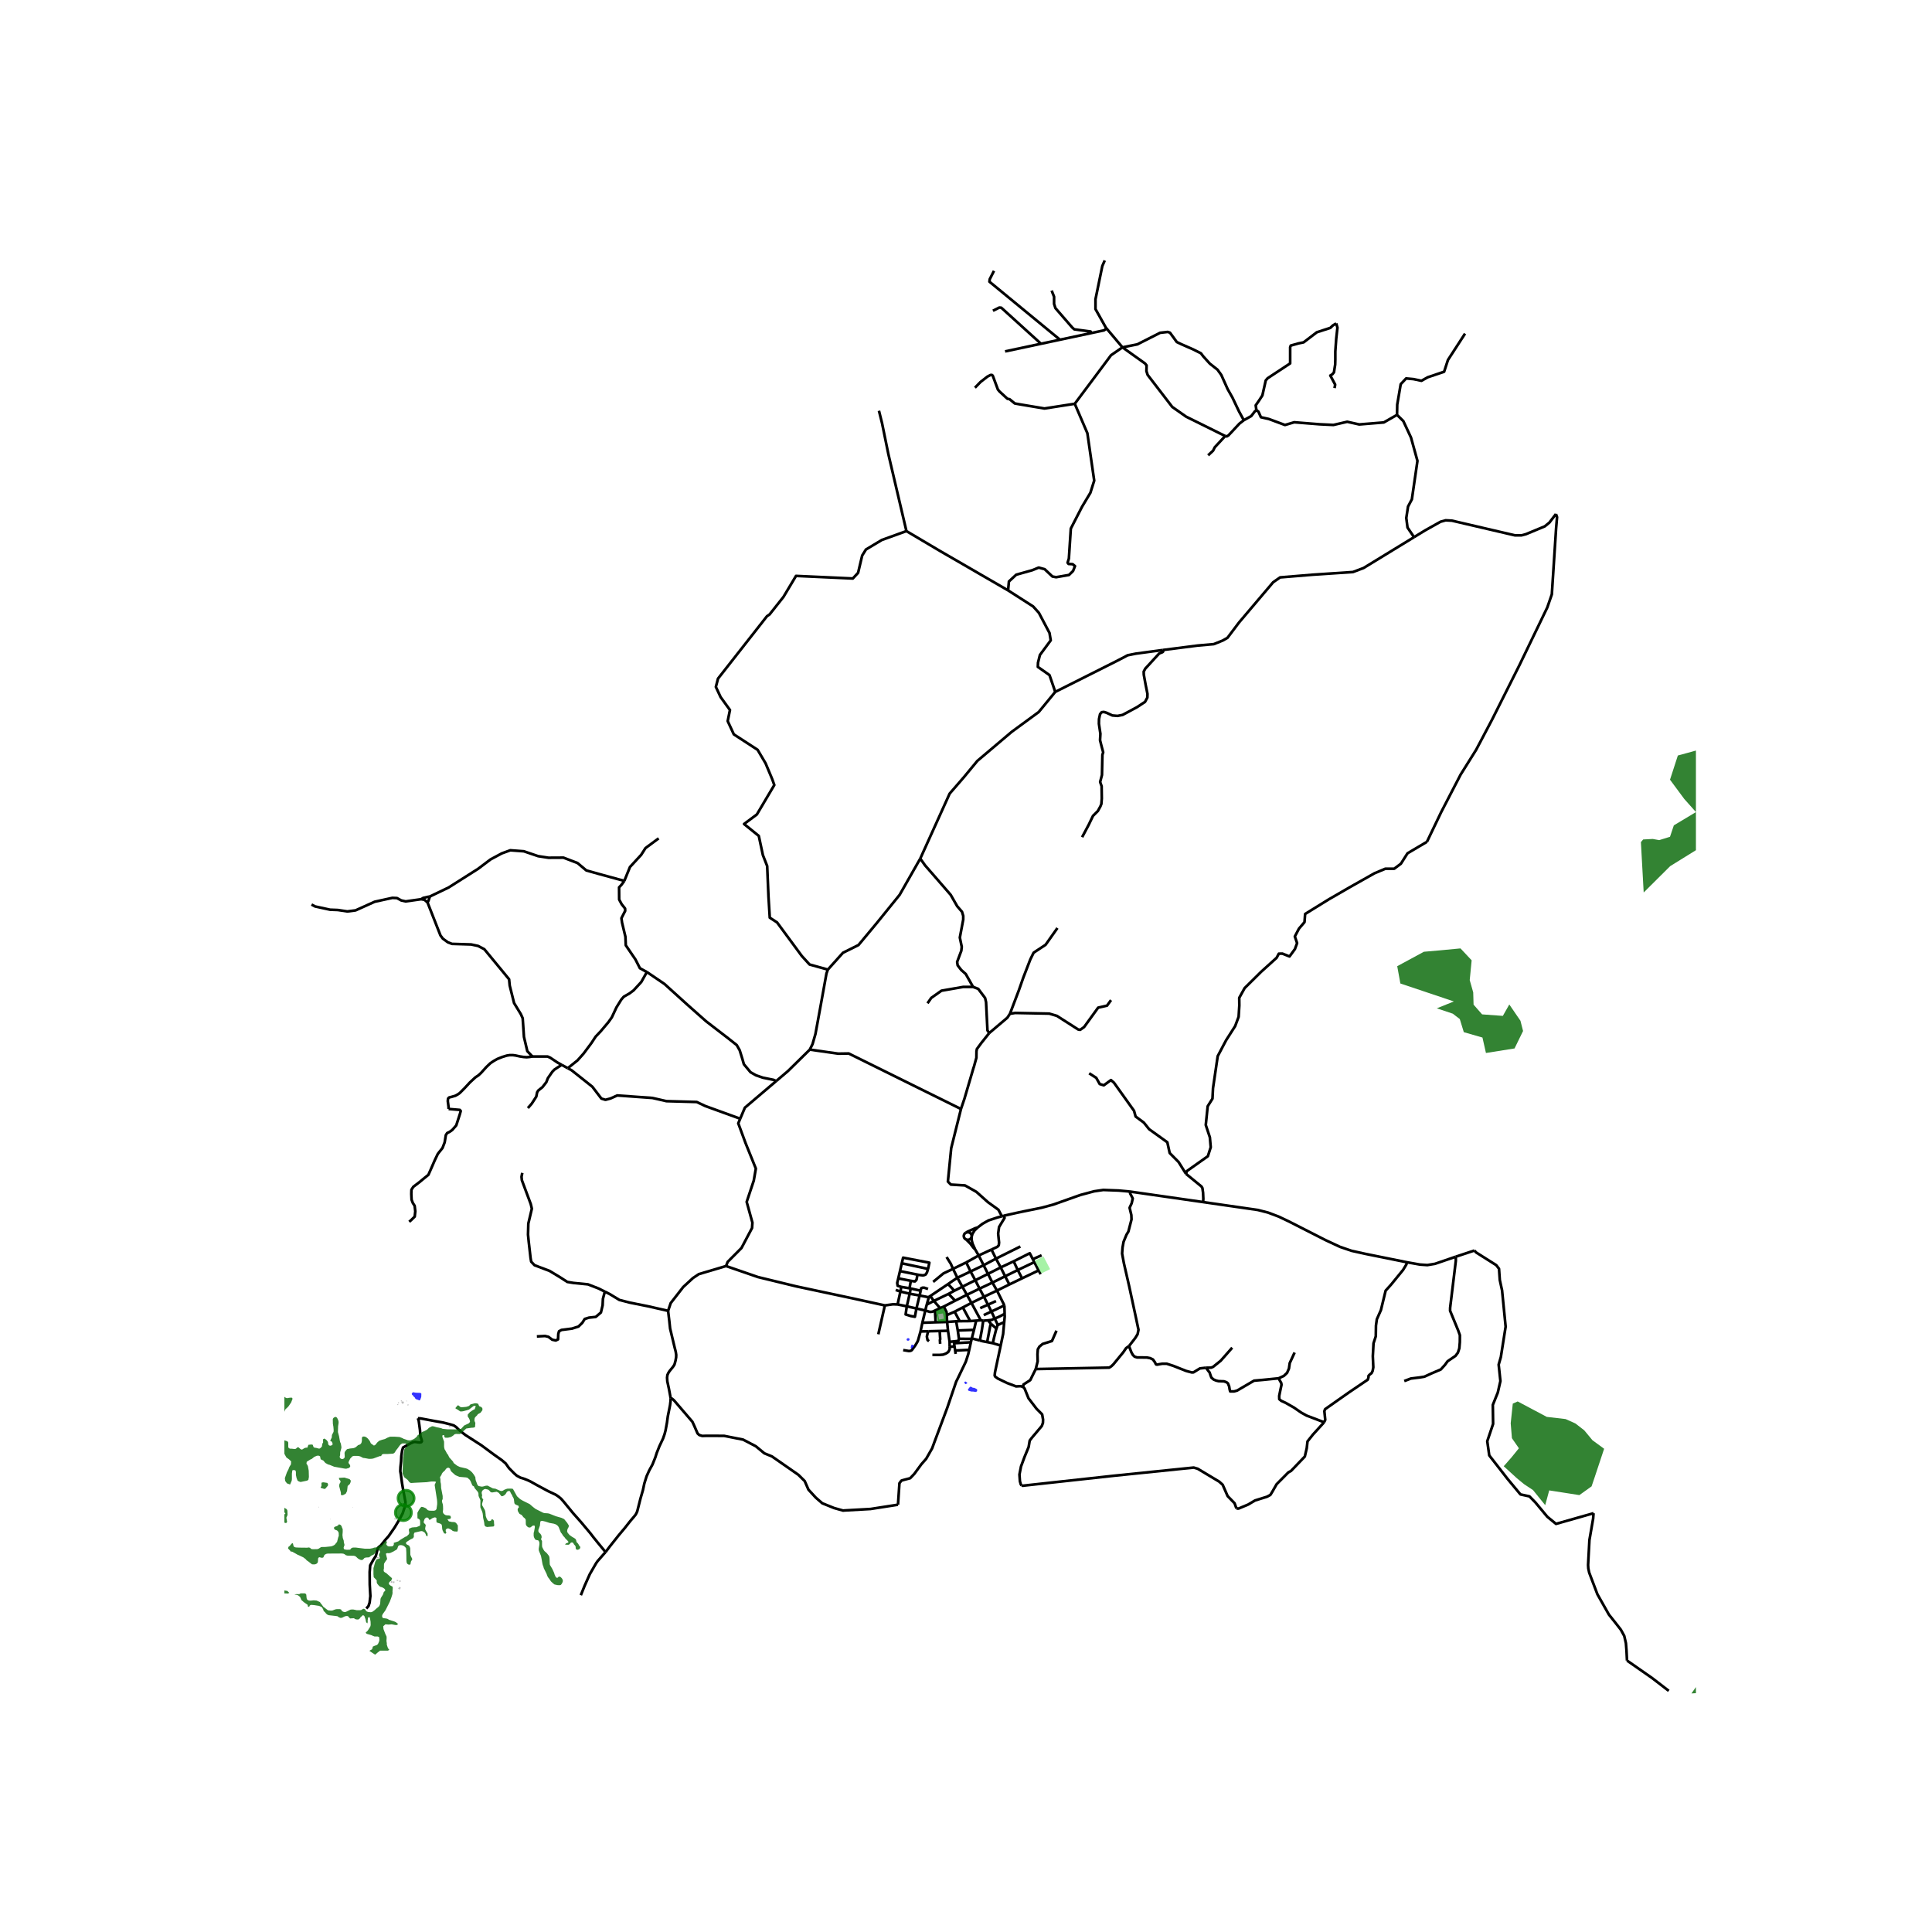 <svg xmlns="http://www.w3.org/2000/svg" xmlns:xlink="http://www.w3.org/1999/xlink" width="960" height="960" viewBox="0 0 720 720"><defs><style>*{stroke-linejoin:round;stroke-linecap:butt}</style></defs><g id="figure_1"><path id="patch_1" d="M0 720h720V0H0z" style="fill:#fff"/><g id="axes_1"><path id="patch_2" d="M105.98 640.8h526.04V86.4H105.98z" style="fill:#fff"/><g id="LineCollection_1"><path d="m549.482 466.027-6.982 2.315M593.872 563.931l-13.99 3.976-3.248-2.658-4.45-5.349-2.208-2.251-3.345-.72-4.807-5.785-6.82-8.757-.747-5.286 2.176-6.442-.098-7.1 1.852-4.597.974-4.285-.65-6.13.812-2.815 1.787-11.322-1.332-13.511-.844-3.879-.293-4.19-1.04-1.346-7.517-4.753-.602-.704M364.319 457.467l-.857.233-1.575.72-1.185.53-.69.395M373.39 453.293l-.673.16-.941.248-3.422 1.129-2.191 1.235-1.844 1.402" clip-path="url(#p04ab1803db)" style="fill:none;stroke:#000"/><path d="m362.072 461.024.315-1.192.787-1.26 1.145-1.105M420.997 444.048l27.383 3.932M374.145 453.056l4.428-.994 2.782-.592 6.81-1.379 4.36-1.177 10.093-3.577 5.132-1.376 3.403-.5 5.738.214 4.106.373M420.741 501.65l2.338-3.018.877-1.438.325-1.626-1.137-5.38-2.338-10.853-1.98-8.632-.65-3.535.162-2.251.39-2.159 1.071-2.596.715-1.188 1.169-4.535-.065-1.627-.65-2.721.78-1.688.39-1.783-.91-1.752-.23-.82M524.312 470.406l-15.394-3.112-5.229-1.157-4.26-1.452-5.353-2.49-13.917-7.084-3.703-1.751-3.897-1.47-3.802-.97-20.377-2.94M441.982 437.455l5.764 4.707.358.595.243 1.751.097 2.253-.064 1.219M362.072 461.024l.056-.462-.102-.455-.248-.4-.37-.3-.449-.17-.483-.022-.464.13M363.369 465.55l-.936-2.083-.306-1.255-.055-1.188M360.112 461.959l.48.096.486-.06.44-.209.343-.336.211-.426M364.727 467.883l4.766-2.209M364.727 467.883l1.838 3.628M364.727 467.883l-1.358-2.332M364.727 467.883l-4.636 2.58M524.312 470.406l4.856.86 2.76.188 2.858-.47 7.714-2.642" clip-path="url(#p04ab1803db)" style="fill:none;stroke:#000"/><path d="m523.322 514.677 2.452-.938 3.313-.407 1.737-.281 2.696-1.235 3.442-1.47 1.527-1.69.99-1.36 2.94-2.001.893-1.189.536-1.627.195-2.345.016-2.533-.65-1.815-3.004-7.302.016-1.095 2.127-17.546-.016-1.064-.032-.437M593.872 563.931l-.158 2.008-1.383 7.995-.498 9.3.079 1.248.332 1.586 3.067 8.08 4.276 7.555 2.612 3.282 1.849 2.373 1.26 2.306.62 2.695.214 2.669.193 3.806M621.904 630.138l-6.167-4.75-9.402-6.554M380.26 464.535l-9.092 4.526M369.493 465.674l1.675 3.387M374.145 453.056l.227.829-2.052 3.386-.336 2.463.342 3.335-.12 1.04-.53.553-2.183 1.012M355.17 472.865l-.86-1.934-1.545-2.465M371.168 469.06l1.766 3.274M371.168 469.06l-4.603 2.451M377.766 470.06l-4.832 2.274M377.766 470.06l1.523 3.251M384.898 469.257l-1.136-2.213-5.996 3.016M385.468 470.367l1.596 3.08M385.468 470.367l-.57-1.11M385.468 470.367l-6.18 2.944M360.091 470.464l1.61 3.379M360.091 470.464l-4.92 2.4M366.565 471.511l1.634 3.225M366.565 471.511l-4.863 2.332M372.934 472.334l-4.735 2.402M374.585 475.629l-.485-.97-1.166-2.325M355.17 472.865l1.613 3.319M347.764 477.725l3.831-3.16 3.576-1.7M379.289 473.311l1.62 3.082M379.289 473.311l-4.704 2.318M387.064 473.447l.769 1.411M387.064 473.447l-6.156 2.946M361.702 473.843l1.762 3.272M361.702 473.843l-4.919 2.34M368.2 474.736l-4.736 2.379M368.2 474.736l1.646 3.25M374.585 475.629l1.58 3.049M369.846 477.985l2.622-1.304 2.117-1.052M356.783 476.184l1.861 3.334M353.317 478.539l1.657-1.155 1.81-1.2M380.908 476.393l-4.742 2.285M363.464 477.115l-4.82 2.403M363.464 477.115l1.592 3.124M369.846 477.985l-4.79 2.254M369.846 477.985l1.7 2.976M353.317 478.539l2.344 2.484M353.317 478.539l-6.613 4.445M376.166 478.678l-4.62 2.283M358.644 479.518l-2.983 1.505M358.644 479.518l1.69 3.015M365.056 480.239l1.622 3.036M365.056 480.239l-4.722 2.294M333.81 480.727l1.743.596M371.547 480.961l2.756 5.533M371.547 480.961l-4.869 2.314M355.66 481.023l-2.165 1.171M335.553 481.323l.334-1.737M335.553 481.323l-1.048 4.807M335.553 481.323l3.465.807M339.018 482.13l.375-1.946M339.018 482.13l-1.08 4.692M339.018 482.13l3.685.658M353.495 482.194l-5.476 2.629M353.495 482.194l2.459 2.528M360.334 482.533l1.695 3.026M360.334 482.533l-4.38 2.19M342.703 482.788l.42-1.766M342.703 482.788l3.452.675M341.527 487.633l.367-1.51.809-3.335M346.704 482.984l1.315 1.839M346.155 483.463l.123-.228.426-.251M366.678 483.275l-4.65 2.284M368.194 486.222l-.232-.466-1.284-2.48M345.382 486.173l.625-2.214.148-.496M355.954 484.722l-4.226 2.19M348.02 484.823l-2.638 1.35M348.02 484.823l2.346 2.689M362.029 485.56l3.49 6.472M362.029 485.56l-3.214 1.682M344.834 488.384l.333-1.394.215-.817M334.505 486.13l3.433.692M329.761 486.491l3.027-.42 1.717.06M329.761 486.491l-2.44 10.758M270.574 471.814l11.91 4.112 14.29 3.472 20.88 4.449 12.107 2.644M374.303 486.494l.093 3.138M374.303 486.494l-4.837 2.274M337.938 486.822l3.589.811M341.527 487.633l-.577 3.087-1.586-.284-1.863-.587.437-3.027M351.728 486.911l-1.362.6M352.823 490.127l-.078-1.178-1.017-2.038M358.815 487.242l2.755 5.088M358.815 487.242l-3.058 1.593M341.527 487.633l3.307.751M344.834 488.384l-1.094 4.562M348.445 488.402l-.976.443-.905.064-1.73-.525M355.757 488.835l1.89 3.528M355.757 488.835l-2.934 1.292M352.823 490.127l.136 2.527M365.52 492.032l-1.722.13M365.52 492.032l.904.16M363.798 492.162l-.816 3.44M363.798 492.162l-2.228.168M361.57 492.33l-3.923.033M357.647 492.363l-1.313.046M356.334 492.41l.602 3.426M356.334 492.41l-3.375.244M352.959 492.654l-4.274.123M352.959 492.654l.336 3.288M343.74 492.946l4.945-.17M343.74 492.946l-.684 3.251M362.982 495.602l-6.046.234M362.982 495.602l-.871 3.347M356.936 495.836l.435 3.1M353.295 495.942l-3.103.078M353.295 495.942l.596 4.123M343.056 496.197l2.948-.073M336.591 503.136l2.144.36.666-.094.422-.25 1.283-1.767.779-1.314.211-.469.96-3.405M362.11 498.949l-4.74-.013M362.11 498.949l-.284 1.281M365.174 499.562l-2.479-.643-.584.03M355.467 499.9l1.668-.175.236-.789M353.89 500.065l1.577-.165M353.89 500.065l.015 1.877M374.145 453.056l-.754.237M348.445 488.402l1.921-.89M348.445 488.402l.24 4.375M412.401 122.437l-.262-.31-3.883-6.941v-3.658L410.8 99.14l.907-2.078M418.31 129.443l-5.909-7.006M400.532 150.477l9.666-12.928 3.84-5.154 4.272-2.952M463.533 156.603l-1.78-3.257-2.43-5.121-1.81-3.214-2.375-5.283-1.414-1.961-2.844-2.245-2.376-2.614-.961-1.253-2.94-1.471-4.354-1.907-1.697-.816-2.544-3.486-.848-.273-2.828.327-8.482 4.303-5.54 1.111M456.603 162.494l-14.532-7.19-5.203-3.65-9.173-11.938-.452-1.416.056-2.124-.565-.709-8.424-6.024M375.685 220.022l.312-3.325 2.709-2.517 6.017-1.686 2.374-.97 2.23.6 2.876 2.726 1.39.254 4.795-.832 1.51-1.478.72-1.824-.863-.716-1.535-.092-.36-.462.48-1.547.724-11.163 4.186-8.147 3.107-5.196 1.424-4.53-2.546-17.666-4.703-10.974M363.337 144.491l2.079-2.143 2.581-2.002 1.137-.595.52-.015.308.25 1.917 5.162.568.704 3.004 2.769.78.141 1.948 1.595 1.916.344 9.143 1.533 11.294-1.757" clip-path="url(#p04ab1803db)" style="fill:none;stroke:#000"/><path d="m393.265 257.847-2.144-6.257-4.351-3.065.064-1.565.715-2.877 4.027-5.443-.455-2.753-3.962-7.508-2.143-2.378-9.331-5.979M337.795 197.92l12.426 7.36 25.464 14.742M308.522 361.338l-6.817-1.892-2.886-3.167-9.223-12.511-2.726-1.777-.481-7.839-.481-11.392-1.604-4.093-1.524-7.144-5.493-4.442 4.772-3.552 6.5-10.97-.684-1.945-.308-.766-2.261-5.397-2.967-5.02-8.861-5.755-2.286-4.943.842-4.132-3.488-4.828-1.764-3.784.802-3.09 18.243-23.25.963-.656 5.172-6.527 4.691-7.84 21.17.965 1.965-2.123 1.524-6.45 1.403-2.24 5.935-3.553 9.145-3.305M327.562 153.079l1.137 4.568 2.371 11.606 6.725 28.667M301.785 391.16l1.028-2.06 1.083-3.77 2.082-11.367 2.027-11.205.517-1.42M342.957 319.971l-7.697 13.514-8.51 10.51-6.82 8.195-5.78 2.877-5.628 6.271M289.28 402.867l4.397-3.738 8.108-7.97" clip-path="url(#p04ab1803db)" style="fill:none;stroke:#000"/><path d="m358.124 413.293-41.831-20.69-3.898.062-10.61-1.506M248.98 488.514l.968-2.884 4.691-6.023 3.61-3.32 2.204-1.468 10.12-3.005M275.854 416.911l-.726 1.714 2.693 7.3 3.86 9.574-.778 4.493-2.638 7.915 2.138 7.73-.138 2.004-3.944 7.462-5.137 5.16-.61 1.551" clip-path="url(#p04ab1803db)" style="fill:none;stroke:#000"/><path d="m249.932 521.178-.121-.793-.536-2.878-.584-2.705-.097-1.376.13-1.013.34-.738.439-.688 1.323-1.635.512-.79.179-.61.243-.922.211-1.188.03-.923-.176-1.173-.431-1.677-1.664-6.955-.308-2.893-.442-3.707" clip-path="url(#p04ab1803db)" style="fill:none;stroke:#000"/><path d="m225.406 481.35 1.817.91 3.605 2.189 3.881 1 6.723 1.345 7.548 1.72M225.672 578.423l1.6-2.12 3.375-4.242 2.292-2.731 1.843-2.353 1.437-1.69.65-.805.365-.672.258-.61 1.204-4.754.894-3.086.25-1.151.293-1.376.828-2.643.976-2.171 1.216-2.223 1.072-2.674.503-1.595 1.007-2.533 1.373-2.907.56-1.613.373-1.422.52-2.862.316-2.338.528-2.635.3-1.525.196-1.556.031-.958" clip-path="url(#p04ab1803db)" style="fill:none;stroke:#000"/><path d="m334.654 560.76-10.225 1.595-9.825.548-.39.047-3.377-.954-4.417-1.783-2.404-2.095-2.728-2.971-1.396-3.19-2.37-2.346-9.842-6.849-2.826-1.157-3.182-2.627-4.726-2.47-7.096-1.408-6.658-.016-1.51.047-1.088-.344-.634-.594-1.201-2.768-.715-1.564-6.869-8.006-.747-.641-.496-.036M366.617 490.108l2.849-1.34M369.466 488.768l1.253 2.627M369.466 488.768l-1.272-2.546M371.76 493.843l2.48-1.128M371.345 495.146l.157-.478.257-.825M370.72 491.395l.31.653.6 1.238.13.557M369.98 500.57l-2.1-.41M369.98 500.57l2.941.872M371.345 495.146l-.143.43-.707 2.745-.515 2.249M381.28 516.866l-.916-.281-1.706.086-3.385-1.275-3.404-1.645-1.03-.751-.156-.421.125-1.172 2.113-9.965M374.24 492.715l-.405 4.417-.914 4.31M367.88 500.16l-1.607-.313-1.099-.285M366.424 492.192l-.514 3.446-.736 3.924M366.424 492.192l1.8-.144M370.72 491.395l-.525.158-.578.33-1.393.165M369.327 493.326l-.644-.658-.46-.62M374.396 489.632l-1.887.992-1.79.77M374.24 492.715l.187-2.044-.03-1.039M369.327 493.326l-.203.435-.065.227-1.179 6.172M371.18 484.867l-2.986 1.355M368.194 486.222l-2.906 1.286M353.905 501.942l1.81-.198M347.471 504.935h2.728l1.226-.101 1.045-.378.914-.593.528-.993-.007-.928M355.715 501.744l.239 1.566M355.715 501.744l-.156-1.163M355.467 499.9l.092.681M356.145 504.564l-.191-1.254M355.954 503.31l5.244-.255M361.198 503.055l.628-2.825M334.654 560.76l.541-8.021.747-.97 1.072-.312 2.176-.564 1.526-1.594 2.663-3.629 1.787-2.032 2.208-3.878.91-2.471 4.774-12.76 3.28-9.633.477-.943 3.097-6.447.9-2.77.386-1.681M335.887 479.586l3.048.52M334.762 476.41l-.403 1.706.17 1.061 1.358.409M339.393 480.184l-.458-.078M339.393 480.184l3.73.838M343.124 481.022l.164-.923.488-.212.683.008 1.4.467M345.868 472.888l-9.793-2.093M336.075 470.795l.49-2.1 9.783 1.878-.48 2.315M341.888 475.007l.7.14 1.272.136.48-.054.623-.245.48-.762.425-1.334M336.075 470.795l-.679 2.905M335.396 473.7l-.634 2.71M335.396 473.7l6.492 1.307M339.45 477.326l-.515 2.78M339.45 477.326l-4.688-.916M341.888 475.007l-.233 1.502-.142.49-.537.545-.367-.028-1.16-.19M360.112 461.959l.59.589.942.954.812 1.094.438.548.475.407M360.012 459.345l-.396.266-.29.381-.143.451.017.472.176.44.315.361.421.243M393.265 257.847l-6.17 7.508-10.07 7.382-12.795 10.823-5.067 6.132-5.26 6.068-10.946 24.211M362.638 367.798l-2.728-4.816-1.689-1.502-1.331-1.72-.195-1.283 1.559-4.16.162-1.47-.714-3.44 1.266-6.726v-1.345l-.454-1.533-1.786-2.064-2.436-4.254-5.424-6.256-4.092-4.692-1.82-2.566M433.395 242.233l-10.056 1.35-3.118.625-1.542.83-2.874 1.485-22.54 11.324" clip-path="url(#p04ab1803db)" style="fill:none;stroke:#000"/><path d="m526.973 200.18-18.802 11.494-3.962 1.501-15.005 1.002-12.147 1-2.598 1.815-12.731 15.016-4.287 5.693-1.754 1-3.345 1.346-6.009.532-12.938 1.654" clip-path="url(#p04ab1803db)" style="fill:none;stroke:#000"/><path d="m403.268 311.995 2.436-4.567 1.623-3.378 1.82-1.815.941-1.72.357-.907.163-2.034-.065-4.567-.552-1.595.682-2.596.162-7.508.293-.938-.683-2.565-.486-1.94.13-2.409-.553-3.722.033-1.752.39-1.845.617-.72.779-.094.975.282 2.24 1.032 1.916.157 1.884-.376 5.36-2.878 2.987-1.97.877-1.627.032-1.376-.681-3.38-.683-3.753-.032-1.158.584-1.094 5.164-5.631 1.235-.5.26-.235-.078-.583M526.973 200.18l4.127-2.521 5.748-3.222 1.917-.532 2.306.125 23.481 5.474h2.468l1.657-.438 7.015-2.909 1.721-1.408 2.436-3.19" clip-path="url(#p04ab1803db)" style="fill:none;stroke:#000"/><path d="m531.782 313.716 5.327-11.105 7.21-13.92 5.813-9.291 5.879-11.136 10.23-20.365 10.393-21.522 1.689-4.88 1.591-24.589.357-4.192-.422-1.158M381.28 516.866l.553.595 1.46 3.628 2.99 3.91 2.094 2.095.34 1.938-.048 1.252-.422 1.14-3.75 4.442-.764 1.016-.39 2.378-1.543 3.736-1.299 3.503-.584 3.018.178 2.503.325 1.157.309.437M460.787 562.165l-.699-1.952-2.582-2.658-1.851-4.222-1.3-1.173-8.005-4.8-1.495-.438-29.602 3.033-33.29 3.644-.763.093-.471-.078M385.99 510.205l-2.046 4.128-2.517 1.626-.147.907M468.218 152.853l-.252-1.799 1.244-1.79 1.244-1.907 1.244-5.556.678-.817 8.426-5.556v-6.046l.226-.6 2.923-.816 1.866-.382 4.92-3.758 5.033-1.634.904-.872 1.288-.8M497.353 144.634l.226-1.308-1.81-3.377.792-.49.565-.708.453-2.87.056-1.853v-3.05l.34-4.794.452-4.087-.465-1.576" clip-path="url(#p04ab1803db)" style="fill:none;stroke:#000"/><path d="m520.634 154.608-4.928 2.82-9.16.75-4.48-1-5.132 1.188-5.197-.25-9.418-.75-3.443 1.016-6.024-2.237-2.94-.657-.942-2.096-.752-.539M463.533 156.603l2.77-1.547 1.287-1.68.628-.523M450.218 169.686l1.866-1.743.622-1.252 3.897-4.197M463.533 156.603l-1.618 1.26-4.132 4.413-.602.36-.578-.142M406.726 124.114l4.701-1 .974-.677M374.559 130.958l13.397-2.85M387.956 128.108l7.073-1.505M370.035 115.815l2.375-1.198.735.055 14.811 13.436M395.029 126.603l11.697-2.489M370.43 100.945l-1.583 3.104-.112.927 26.294 21.627M391.919 108.298l.904 2.288v2.669l.51 1.58 6.276 7.245.735.653 6.107.817.275.564M369.327 493.326l.261.268 1.757 1.552M350.192 496.02l-4.188.104M350.366 500.8l-.089-1.434.109-.246-.194-3.1M346.225 499.83l-.556-.437-.255-1.28.283-1.252.307-.737M361.826 500.23l-6.267.351M388.174 467.805l-3.276 1.452M358.124 413.293l-3.638 14.592-1.233 12.448 1.104 1.126 5.261.312 4.222 2.378 4.352 3.878 3.897 2.815 1.302 2.45M368.647 385.002l-2.89 3.628-1.69 2.284-.162.875-.032 2.409-.942 3.41-.13.343-3.378 11.495-1.299 3.847M116.096 337.093l1.32.708 5.602 1.22 2.891.11 3.524.531 3.069-.39 7.145-3.222 6.577-1.44 1.72.079 1.593.876 1.64.36 5.78-.814M159.329 336.33l-1.12-1-1.252-.219" clip-path="url(#p04ab1803db)" style="fill:none;stroke:#000"/><path d="m160.075 334.157-.487.047-1.867.422-.764.485M198.399 393.729l-1.884-2.002-1.25-5.302-.471-6.944-.698-1.548-2.517-4.129-1.624-6.506-.228-2.346-2.825-3.441-6.398-7.757-2.306-1.22-2.598-.563-7.146-.219-1.542-.579-1.867-1.36-.893-1.205-.44-1.11-4.383-11.167" clip-path="url(#p04ab1803db)" style="fill:none;stroke:#000"/><path d="m160.075 334.157.017.266-.406 1.236-.357.672M209.327 396.835l-1.558-.855-2.712-1.813-1.007-.438H198.4M167.18 413.277l-.024-.797-.276-2.127.097-.954.39-.407.78-.187 1.558-.454.877-.485.73-.5 1.804-1.814 1.997-2.158 2.03-1.877 1.185-.798.893-.829 2.079-2.283 1.445-1.376 1.234-.829 1.364-.766 1.803-.72 1.72-.532 1.105-.172h1.153l1.04.141 1.575.344 1.315.204 1.202.094 1.04-.094 1.103-.172M289.28 402.867l-11.681 9.927-1.745 4.117" clip-path="url(#p04ab1803db)" style="fill:none;stroke:#000"/><path d="m211.591 398.078 1.423.78 7.73 6.13 3.37 4.419 1.526.461 1.876-.5 2.516-1.127 13.121.939 5.197 1.188 11.302.313 3.182 1.502 13.02 4.728M136.513 599.446l.796-.89.438-1.314.276-2.44-.228-4.222-.032-4.722.195-2.486 1.234-2.205.861-1.282.487-1.908.244-.954.373-.484.763-.579 1.673-2.095 1.234-1.392 2.258-3.253 1.916-3.205 1.071-2.064.764-2.346.26-1.251v-.688l-.812-4.222-.472-2.783-.422-3.182-.21-1.15.064-1.564.228-2.173.089-1.955.309-2.01.332-1.172.95-.532 1.892-1.055.99-.423.618-.094 1.607.227.723-.117.243-.328-.121-.618-.422-1.298-.066-.805-.097-1.47-.471-3.472-.312-.934M225.672 578.423l-2.865-3.487-1.608-1.986-1.357-1.752-3.45-4.105-2.842-3.205-3.593-4.39-.873-.977-.91-.763-1.055-.715-2.878-1.356-3.91-2.104-2.598-1.454-1.104-.516-1.526-.594-1.186-.36-1.299-.704-.99-.86-1.917-1.939-1.295-1.814-1.4-1.177-3.118-2.216-4.498-3.33-5.871-3.777-1.583-1.204-.877-.735-1.088-1.095-.885-.602-1.412-.415-2.453-.633-3.077-.547-3.784-.704-1.583-.297-1.051-.074M216.45 594.492l1.444-3.572 1.924-4.311 2.338-4.035.517-.747 2.228-2.552.771-.852M152.5 455.33l.804-.712 1.25-1.227.212-1.97-.236-2.041-.69-1.08-.455-1.196-.106-2.158.05-1.556.697-1.102 2.257-1.713 1.998-1.65 1.356-1.087.804-1.806 1.6-3.675 1.112-2.323.584-.75 1.162-1.447.812-2.103.438-2.713.503-.775.894-.43.99-.703 1.494-1.72 1.323-4.098.35-1.251-.341-.415-4.182-.352M225.406 481.35l-.717 2.692-.113 2.409-.633 2.674-1.916 1.642-2.55.281-1.559.485-.942 1.47-1.396 1.36-2.42.766-3.913.501-.918.508-.268.978-.097 2.025-.845.414-1.315-.29-1.421-1.07-1.267-.305-3.044.156M194.632 437.096l-.276 1.47.13 1.266 3.312 8.883.406 1.72-1.315 5.567-.114 4.114.26 2.612.69 6.09.235 1.377 1.243 1.313 5.627 2.135 4.027 2.44 2.566 1.657 2.306.375 5.39.532 3.98 1.548 2.307 1.155M211.591 398.078l3.631-2.903 2.257-2.534 2.94-3.948 1.559-2.37 1.916-2.033 2.834-3.354 1.274-1.8 1.738-3.721 1.787-2.886.925-1.079 2.151-1.235 1.519-1.134 2.858-3.112 2.095-3.723" clip-path="url(#p04ab1803db)" style="fill:none;stroke:#000"/><path d="m232.663 328.292-1.072 1.47-.877.939.033 4.535.942 1.752 1.266 1.595.033.876-1.397 2.721.227 1.658 1.267 5.287.13 3.159 3.605 5.286 1.656 3.253 2.599 1.423M289.28 402.867l-1.015-.443-3.995-.813-2.534-.876-2.045-1.157-2.469-2.972-.552-1.939-1.007-3.253-1.104-1.94-3.15-2.502-8.25-6.35-6.885-6.099-8.639-7.82-6.56-4.457M211.591 398.078l-2.264-1.243M209.327 396.835l-2.679 1.741-.836.86-1.624 2.355-.584 1.493-1.438 1.861-1.567 1.251-.421.68-.326 1.62-1.713 2.634-1.42 1.62M441.982 437.455l.292-1 7.86-5.568 1.071-3.347-.325-3.69-1.526-4.598.714-6.975 1.787-2.846.195-3.88 1.753-11.948 3.118-5.912 3.378-5.286 1.299-3.471.26-4.223-.033-2.847 2.014-3.628 6.138-6.068 5.781-5.224.812-1.532 1.332-.032 2.663 1.064 2.013-2.753.812-2.22-.844-2.472 1.527-2.909 2.078-2.44.227-3.034 8.802-5.442 7.795-4.505 9.255-5.223 4.028-1.69h3.313l2.5-1.876 2.468-3.88 7.243-4.284M405.899 399.984l2.63 1.69 1.3 2.314 1.526.469 2.663-1.94 1.104.94 7.503 10.509.584 2.127 3.086 2.283 1.948 2.44 6.788 4.879.877 4.003 3.313 3.347 2.76 4.41M526.973 200.18l-2.434-3.585-.454-3.566.65-4.255 1.428-2.69 2.08-14.328-2.404-8.697-2.859-6.132-2.346-2.319M545.975 124.328l-6.366 9.824-1.429 4.38-6.105 2.065-2.34 1.313-2.987-.626-2.728-.25-2.014 2.128-1.299 7.633-.073 3.813M376.377 377.808l1.948-.313 12.699.25 2.858.844 7.925 5.068.747.125 1.461-1.032 5.229-7.226 3.313-.75 1.494-2.065M362.638 367.798h-3.702l-8.087 1.408-3.8 2.69-1.396 2.002M368.647 385.002l-.65-1.001-.52-10.51-.357-1.564-2.565-3.41-1.917-.719M376.377 377.808l3.312-8.727 1.69-4.817 2.597-6.725 1.235-2.502 4.449-2.941 4.417-6.256M368.647 385.002l6.755-5.724.975-1.47M232.663 328.292l2.111-5.192 4.157-4.505 1.624-2.533 4.904-3.63" clip-path="url(#p04ab1803db)" style="fill:none;stroke:#000"/><path d="m160.075 334.157 7.113-3.41 10.977-6.96 4.645-3.503 4.19-2.252 3.182-1.157 5.034.375 5.327 1.814 3.865.594 5.585-.03 5.23 2.001 3.28 2.753 4.677 1.314 9.483 2.596M493.459 530.033l.422-.891-.325-3.237.26-.735 8.736-6.146 7.178-4.863.26-.829.016-.579.373-.422.796-.64.374-.814.243-1.33-.178-4.128.26-4.816.844-2.596.065-4.003.325-2.346 1.526-3.44 1.754-7.225 2.078-2.315 4.417-5.41 1.234-2.034.195-.828M476.49 513.66l.99 1.752.097.657-.487 2.298-.374 1.862.033 1.204.73.61 1.624.75 3.086 1.752 2.712 1.876 2.03 1.126 6.528 2.486M460.787 562.165l.778.034 3.59-1.5 2.549-1.518 4.465-1.391 1.25-.673.716-1.157 1.64-2.862 4.335-4.362 1.023-.58 5.132-5.347.714-3.065.293-2.58 1.997-2.518 4.19-4.613M476.49 513.66l1.947-.89 1.218-1.158.699-1.595.292-2.033 1.819-3.94M449.468 509.704l.747 1.08.568.687.39 1.204.292.735.828.704.942.39.86.204 2.063.078.925.33.537.437.454 1.141.195 1.204.195.641h1.445l1.12-.312 6.318-3.69 3.377-.298 5.765-.579M449.468 509.704l1.851-.015.763-.298 2.842-2.283 4.287-4.863" clip-path="url(#p04ab1803db)" style="fill:none;stroke:#000"/><path d="m420.741 501.65.893 2.315.569 1.017.633.61.91.28 3.653.032 1.218.234 1.056.501.779 1.11.243.548.228.234.406.016.665-.14 1.202-.188 1.64.015 2.42.782 4.79 1.892 1.04.282 1.088.281.6-.03 1.446-.893.958-.578 2.29-.266M385.99 510.205l27.395-.532.795-.516.747-.72 3.67-4.472 1.072-1.564 1.072-.75M385.99 510.205l.714-2.847-.065-2.658.13-1.845.585-1.001 1.202-1 3.475-1.096 1.689-3.846" clip-path="url(#p04ab1803db)" style="fill:none;stroke:#000"/></g><g id="PatchCollection_1"><path d="m359.764 514.833-.374.203.033.36.376.454.745-.376-.26-.296-.26-.22zM361.534 516.788l-.438.516-.276.375-.114.344.243.266 1.121.313.52-.016 1.039.157.471-.22.097-.594-.257-.312-.863-.407-.569-.047-.47-.313zM339.807 501.057l.911.406-.538.75-.438.344-.323-.093-.016-.282.144-.72zM338.459 498.695l-.323.063-.162.156-.116.266.049.281.26.156.292.048.406-.172.084-.267-.052-.374-.224-.126zM658.237 583.806l.514-.043.204-.18.413-.161.232-.321.057-.25-.289-.307-.992-.398-.348-.095-.434-.005-.309.11-.058.357-.017.386-.24.126-.085.41.43-.07.426.322zM666.5 593.974l-.21.275-.491.41-.248.339-.133.435-.297.798.394.374.515.028.53-.276.272-.13.398.024.133-.161-.004-.444.051-.089h-.306l-.26.025.289-.23.301-.153.343-.088.022-.234-.19-.323-.25.087-.151-.187-.219.065-.034-.177-.175-.262zM153.612 519.837l-.138-.25-.008-.273.365-.43.13-.032.975.165 1.673.07.251.101.17.22-.04 1.204-.398 1.087-.252.18-.138.007-.422-.211-.47-.133-.39-.21-.114-.087-.284-.524-.358-.235-.178-.367z" clip-path="url(#p04ab1803db)" style="fill:#00f;fill-opacity:.8"/></g><g id="PatchCollection_2"><path d="m634.512 625.185-4.158 5.91 1.75-.1 1.858-.137 1.526-.144 1.738-.203.554-.08-.134-.853 1.596-.695-.606-1.29-1.12-.532-2.192-1.939zM59.525 515.271l.292-.469.487-.25h.552l.487.219.422.407.683 1.594.454.407 1.04.563.39.375-.066.626-.52.438-1.071.375-.065.532.033.531.422.345h.519l.455.312h.52l.292.438-.422.313-.39 1.094-.032.563.195.688.941.782.292.438-.032 1.908-.195.5v.532l.227.47.748.718.064.564-.097 1.063.195.563.422.313.974.374.293 1.033.357.469.065.75.325.407.52.157 1.038-.376.488-.281 1.104.062.455.282.974.437.422.313 1.04.532.487.188.487.281.487.22.422 1 .293.438.455.25 1.396-.563 1.071.031 1.202-.25.552-.157.52-.281.227-.469-.195-.532-.52-.281-1.2-.25-.553-.094-1.591-.782-.585-.157-.52-.25-.877-.813-.292-.469-.39-.438-.487-.219-.65-.375-.616-.907-.357-.5-.293-.5v-1.064l-.324-.47-1.202-1.188-.357-.437-.033-.563v-1.22l-.13-.532.487-.375.552.063.617.187.812.813.78.688.39.438.454.281.975.751.519.282 1.072.531.357.376.227.563.39 1.25.325.532.78.814.486.281.52.125h2.21l.551.062.487.251.292 1.095.358.437 1.071.47.488.281.844.75.227.532-.032 1.126.065.532.422.375.52-.156v-.564l.13-.531.519.156.455.313.422-.281.13-.626v-.531l-.227-.563-.098-1.127-.357-.531-.357-.406-.195-.501-.033-1.157-.065-.532-.584-.344-.585-.094-1.266.032-2.534-.063-.552-.187-1.006-.501-.747-.876-1.202-2.283-.033-2.346-.13-.563-.584.032-.52.156-1.137-.438.195-.469.488-.219 1.071-1.22.455-.312h.52l1.072.187.422.376.064.531.228.47.422.312 1.072.25.487.188 1.04.563.454.282 1.267.187.422-.375.39-.938.519-.25.097-.532.423-.313.682.188.487.219.39.375.032.563-.097.532-.098 1.125.162.501.293.438.033.531-.228.5-.325.407-.13.532v.532l.618 2.502.097.782.585 1.25.162.501.52 1.032.292.407 1.04.719.551.156 1.105-.156 1.883-1.095 1.657-1.407.162-.5.52-.907v-1.095l.227-.47.422-.312 1.397-.688.325-.407.064-.531-.13-.563-.389-.407-.423-.406-.097-.532-.39-.375-.617-.219-.422-.344v-.563l.13-.5.032-.564-.26-.469-.064-.531.52-.063.909.563.325.438.422.406.422.907h.552l.487-.281.163-.532-.13-1.063.065-.532.26-1.157.26-.438.356-.406.423-.345.325-.437.454-.282.617.032.455.344.487.343.52.063.52-.125 1.039-.094.357.407-.552 1.407-.91 1.345-.357.407-.844.782-.26.531-.162.47-.065.531-.228.5-.52.25-.454.313-.357.501-.39.97-.162.625-.293 1.345-.714 1.75-.293.502-.162.563.033.531.194.47.293.437 1.234 1.063 1.072-.03 1.98.625.293.437v1.627l.195.5.52.188h.552l1.071.125.52-.094.422-.438.488-.156.844.75.52.157.909-.563.52-.156h.552l.39-1.064 1.104-.125.52.094.162.532.227.469.552.125.585.093.584.188h.52l.422-.344.358-.406.162-1.032.292-.501-.032-1.126.422-.313.487.25.423.345.357.438.195.469.032.531.227.438.455.22.552-.126.422-.312-.065-.595-.292-.531-.552-.282.617-1.282v-.563l.13-.563.292-.47.227-.5.033-.657-.097-1.188-.195-1.126-.033-1.658.195-.468.423-.313.519-.126.455.313.454.97.13.594-.032.563-.162 1.032-.066 2.19.423 1.563.292 1.689.13.5.227.5.195 1.064.032.563-.454 1.658-.033 1.063-.162.563.13.531.487.313.552.063.455-.282.26-.437-.065-1.627.194-.5.715-.844 1.104-.251 1.235-.125.486-.156.488-.25.812-.72.714-.25.39-.344.228-.5.096-.594v-1.126l.358-.407h.552l.52.157.455.312.39.344.648.844.423.907 1.136.813.455-.218.39-.407.325-.47.422-.375.422-.343 1.007-.344 1.072-.282.942-.5 1.006-.375h1.69l1.818.124 1.072.407.487.282.52.156.974.344.52.063.552-.032 1.007-.375.487-.282.812-.687.26-.47 1.883-1.376.52-.156.974-.5.487-.376.357-.406 1.202-.626.617.063 1.17.344.551.094 1.105.25.487.219 1.819.187 3.345.031 1.689-.187.747-.782.422-.47 1.69-.797.193-.171.18-.22.13-.234-.017-.281-.21-.673-.293-.516-.195-.25-.13-.297v-.641l.812-.923.26-.156.438-.329.731-.453.324-.079.423-1.188-.244-.125-.568.063-1.722 1.329-.876.281-.698.172-.26.094-.699.125-.666.031-.47-.297-.471-.344-.764-.406-.146-.22.812-.985.293-.031.86.688.877-.015 1.186-.11.812-.25.291-.14.358-.407.211-.157.958-.219.244-.11.812-.062.503.126.276.094.309.75.195.187.535.188.439.375.097.266v.595l-.682.938-1.088.61-.097.25-.796.797-.146.22-.098.312-.064.579.016.297.325.75-.13 1.58-.65.187-.682.032-1.916.281-2.127 1.924-.244.14-.877-.015-.584-.032-.536.126-.422.406-.585.407-.503.25-.374.078-.26.078-.341.063-.893.015-.26-.109-.178-.281-.098-.595-.585.063-.064.563.65 1.813v1.815l.064.531.162.564.325.5.553 1.063.357.407.454.969 1.43 1.595.227.532 1.364 1.032.942.438 2.305.531.52.188.975.594.779.72.65.844.552.938.032.532.098.594.681 1.783.39.375 1.072.22.552-.032 1.104-.313.617-.031 1.852.969.487.125.52.032 1.883.813.552.094.488-.188.487-.313 1.007-.375.552-.031h1.071l.553.094 1.526 2.751 1.169 1.064.942.563 2.598 1.282 1.267 1.094.942.72 2.858 1.439.52.125 1.071.062.585.094 2.533 1.001 2.079.594 1.007.47 1.136 1.407.65 1.063-.163.563-.26.438-.194.531-.066.563.195.532.715.844.877.626 1.007.594.422.344.195.532.097.531.39.344.325.438.227.47.39.406.065.532-.39.469-.52.218-.584-.093-.227-.5v-.532l-.228-.47-.422-.437-.26-.532-.52-.219-.487.219-.325.469-.486.22-1.235-.064.357-.468.552-.157.422-.344-.454-.563-.78-.782-.324-.469-.39-.375-.585-.907-.357-.438-.812-2.033-.324-.438-.423-.375-.552-.282-.617-.187-1.429-.25-1.656-.532-1.104-.25-.617.094-.163.532-.097 1.126-.585 1.626v.531l.26.47.487.437.293.438.162.5v.532l-.228.5.39.751v1.658l.065.563.487.97.325.5.91.812.714.907.227.5.065.532.033.657.032 1.22.065.532.91 1.532.682 1.47.162.594.455 1 .552.314.357-.376.52-.187.487.312.39.438.26.47.064.53-.195.564-.26.469-.357.407-.584.062-.585-.031-1.137-.25-.487-.376-.844-.781-.618-.939-.357-.438-.292-.469-.39-1.032-1.006-2.032-.163-.657-.227-.532-.13-.594-.292-1.627-.228-1.157-.422-1.063-.227-.531-.163-.5-.032-.564.26-1.657v-.532l-.13-.532-.325-.437-.617-.094-.52-.22-.422-.813-.13-.531v-1.095l.162-.531.293-1.689-.13-.531h-.617l-.91.687-.552.063-.52-.282-.421-.406-.228-.532-.032-1.72-.325-.5-.52-.407-.714-.906-.26-.094-.52-.282-.552-.907-.13-.532.065-.532.39-.375-.097-.625-1.17-.5-.39-.438-.194-1.533-.195-.532-.293-.469-.194-.531-.325-.47-.487-1-.585-.063-.52.313-.26.469-.292.438-.422.375-.487.282-.552.093-1.04-1.282-.746-.406-1.722.281-.552-.156-.422-.5-.454-.407-1.105-.25-.52.156-.454.344-.293.438-.097.532.195.938-.13.594.195.5.357.407-.454 1.626.032.532 1.006 1.783.163.531.13 1.158.033.531.195.563.194.5.26.438.357.375h.553l.486-.219.195-.5.52.22.292.437.066 1.126.097.532-.292.437-1.3.094-1.137.094-.584-.188-.357-.437-.13-1.095-.39-1.751-.097-1.063-.097-.657-.163-.532-.65-1.533-.032-.562.033-2.159-.683-1.563-.064-1.095-.26-.5-1.137-1.345-.26-.625-.585-.345-.681-1.626-.326-.531-.844-.751-.617-.125-2.338-.188-1.072-.438-.52-.25-1.429-1.282-.324-.5-.195-.595-.423-.344-.65.063-.454.406-.325.5-.844.783-.325.469-.195.532-.292.406-.227.5.162.5.033 1.158.13.532.064.594.033 1.063.585 3.034v1.126l-.228.5-.033.5.326 1.033.064.594.033 1.157-.097 1.063.195.5.389.376.455.281.552.094.682.032.52.124.227.501-.162.563-.52.156-.65.032.552.813 1.17.25h.551l.618.094.422.344.585.844v1.752l-.163.531-1.17-.063-.616-.218-.455-.376-.52-.281-.584-.25-.584.062-.423.438v.563l.26.438-.26.469-.617-.125-.52-1.032-.162-.532-.098-1.188-.162-.563-.617-.376-.682-.187-.552-.219-.065-.563v-1.095l-.52-.219-.584.157-.552.25-.455.376-.584.156-.195-.501-.455-.375-.552.063-.487.469-.358 1 .098.563.422.313.26.47-.228 1.156.065.532.845 1.407v1.033l-.552-.22-.163-.563-.292-.531-.584-.407-.52-.218-.585.062-2.175.5-.26.532v1.063l-.26.47-1.072.531-1.364.876-.293.469.293.438.91.469.292.5.162.532.033 2.345.162.501.584 1.157-.552 1-.065.532-.162.532-.682-.031-.455-.313-.227-.5-.065-.626-.033-3.065-.097-1.595-.357-.437-.422-.376-.585-.25-.552-.094-.617.063-.423.344-.357 1.063-.422.344-.52.281-.454.282-1.137.531-.617.126-.552-.063-.52.219.487 2.001-.78 1.095-.389.657-.033.594v1.157l-.13.564.098.562.39.344.487.25 2.176 1.94-.292.906-.455.282-.454.532.097.531.39.376.941.531.033.626-.097 1.125.032.47-.065.562-.39 1.251-.584 1.564-1.592 3.158-1.071 1.502-.195.531.032.532.358.375 1.2.157.52.156.455.313 2.079.657.52.25.39.344.421.281-.422.406h-.65l-1.363-.25-1.137.094-1.17-.094-.811.72.097 1.063.682 1.783.455.969.032.595-.065 1.063.13.844v.532l.325 1.031.26.501.357.406-.552.313h-2.89l-.975.75-.877.751-2.143-1.438.487-.313.487-.25.195-.47.097-.531.52-.25 1.04-.375.39-.376.421-.97.098-.53-.098-1.064-.52-.219h-1.168l-.585-.219-.617-.281-1.754-.5-.39-.407.812-.813.942-1.502.13-.531-.032-1.22-.195-1.157-.228-.656-.52.25-.162 1.094.033.532-.13.531-.455-.437-.26-1.189-.422-1.157-.487-.313-.942.845-.324.47-.455.312h-.618l-.584-.125-.455-.345-1.429.094-.455-.438-.357-.437-.65-.032-.584.157-1.007.5-.584.032-.553-.22-.486-.375-.552-.094-2.794-.312-.584-.282-.455-.437-.325-.438-.455-.345-.162-.562-.455-.845-.616-.344-.52-.219-1.82-.281-1.2-.094-.455.281-.195.501-.52-.219-.032-.563-1.43-1-.454-.407-.422-.344-.488-1.126-.454-.438-.455-.281-.584-.157-.65-.062.584-.188h1.235l.487-.282h1.137l.617.032.357.438.097 1.094.098.563.357.376.487.187.552.031 1.17-.125 1.104.094 1.234.563.26.438.357.406.617.876 1.754 1.345 1.104.125.585-.063 1.04-.406.519-.094h1.169l.487.156.228.47.454.312.52.157.552-.063 1.721-.844.552-.063.617.031 1.202.25h1.104l.52-.062.422-.281.455-.22.552.188.26.438.39.407.52.187 1.038.094.52-.156.91-.657.422-.407.877-.719.357-.375.227-.469.13-.532.13-1.689.227-.5.617-.97.195-.469.13-.5.65-.72-.292-.53-.455-.345-.552-.281-.618-.157-.486-.375-.715-.876-.13-.531.033-.532-.325-.438-.812-.813-.098-1.063v-2.346l.162-.563.488-1.782.52-.939 1.08-.25.105-.39-.244-.579-.064-.532.454-1.032-.325-.5-.487-.281-.52.156-.552 1-.292.438-.454.344-.553.188-.942.72-1.169.062-.552.156-.357.406-.423.345h-.584l-.585-.25-.552-.345-.422-.406-.422-.375-.585-.188-1.884-.031-.617-.032-.52-.156-.454-.344-.487-.22-.65-.061-5.163.031-.585.125-.487.281-.357.438-.13.532-.488.219-1.169-.25-.357.437-.065 1.064-.097.532-.423.406-.52.22-.552.03-.616-.03-1.495-1.158-.486-.313-.358-.438-.909-.688-1.559-.75-.617-.25-.455-.282-1.526-.844-.585-.063-.187-.352-.284-.274-.48-.508.172-.617.454-.313.683-.845.486-.218.228 1 .26.438.617.188 1.332.062 2.923.032.519-.094.552.125.325.407.65.125 1.688-.032.553-.187.909-.594 1.591-.032 2.144-.219.552-.188.52-.25.421-.343.326-.47.357-.375.454-1.782.195-.501-.032-1.126-.227-.5-.39-.407-.585-.187-.487-.345-.065-.562.487-.345.552-.156.488-.281.324-.407.585.219.39.47.194.625.228.469v1.063l-.098 1.157.13 1.095.357 1.032.033.563.26 1-.195.532-.163.563.195.5.552.157.617.062 1.105-.062.292-.438.585-.313.52-.031h.649l1.17.157 2.305.281h1.819l1.104-.219.487-.188 1.153-.148.682-.579 1.056-.305.649-.875.422-.313.553-.125.276.054-.122.525-.195.5.398.579.52.25 1.299-.032.454-.281.195-.5-.033-.532 1.657-.532.877-.657 1.753-1.063.52-.187.78-.751.195-.5-.163-1.064.098-.531 1.039-.438 1.04-.094h.551l1.364-.532.13-.5-.032-1.095-.065-.531-.358-.407-.552-.25-.032-2.064.52-.97.584-.876.39-.375.65.094 1.006.438.747.719.52.157.617.03h1.234l.52-.187.325-.406.26-1.814v-.813l-.065-.813-.878-5.599.52-1.126-.584-.125h-1.137l-1.137.157-.585.093-4.514.22-1.364.093-.52-.219-.357-.437-.292-.438-1.397-1.095-.616-1.407.227-6.068.487-3.002 1.169-1.189-.682-.875-1.234-.032-.52.282-.39.375-1.006 1.376-.422.501-.293.5-.292.438-.488.344-1.98.125h-1.754l-.52.25-.26.532-.552.031-2.273.845-.585.125-.617.03h-.585l-1.493-.28-.618-.063-1.006-.532-.552-.156-.585-.063h-1.267l-.584.157-.78.813-.552 1.063-.13.563.617.876.033.531-.39.47-1.105.313-.649-.063-3.832-.688-1.656-.688-.617-.157-1.007-.563-.747-.875-1.007-.5-.228-1.095-.52-.25-.649.03-1.007.439-.876.719-.52.22-1.396.875-.098.719.325.438.227.532.293 1.626.064 2.345-.194 1.064-.488.312-2.403.501-.617-.188-.52-.313-.39-1.032-.227-1.094v-1.157l-.195-.532-.584-.156-.553.125-.162 1.22v2.032l-.065.594-.617 1.439-1.17-.438-.648-.875-.13-1.064.779-2.19.52-1 .39-1 .584-.939.065-1.126-.78-.75-.974-.688-1.104-2.002-.845-.688-1.104-.5-1.3-.063-1.168.313-1.234.125h-1.17l-3.442-.375-1.3.062-.843.688.064 1.064.325 1.125.195 1.189.195 4.378.585.938 1.428 1.69v1.125l-.194 2.44.454 2.44-1.04 1.438-1.688 1.626-.52 1 .13 2.19v1.063l-.65.876-1.233.25-.974.689-1.69 2.251-.519 1-.325 1.064.325 1 .845.626 1.169.126 1.104-.438 1.039.312-.65 2.065.52.875-.13 1.063v1.189l.26 3.377v1.064l-1.039.375-.715-.813v-4.379l-.194-1.063-.585-.938-.845-.75-1.169.124-.91.563-.13 1.064-.064 2.189-.455 2.19-.52 2.126-1.039 2.001-.844.75-.975.501-1.038.376h-1.235l-.91-.751-.519-.939.39-1.063.584-.875 1.105-1.877.39-1.063.13-1.126.065-1.063.26-1.063.389-.939.52-.938-.91-.688-1.17-.125.39-.938.975-.438.844-.563.78-.813.584-.876.78-1v-1.064l-1.3-.375-1.493-.063-1.17-.125-1.038-.312.194-1.064 1.04-.313 2.078-.313 1.3-1.25 1.103-.626.91-.75.714-.876 1.56-1.814 1.883-2.69.844-.75v-1.064l-.714-.875-.195-1.064.065-1.063.585-.876.714-1.188-.39-1.064-.649-.938-.78-.875-.065-2.315-.195-1.063-.909-.75-1.3.25h-1.168l-2.014-1.126-.324-1.063-.066-1.126-1.104-.376-1.039.313-.325 1.063-.455 1.001.65.876.91.625.779.688.13 1.063-.39 1.127-1.234 1.876-.26 1.126v1.063l.13 1.126-1.104.188-1.949-.876-1.169.438-.845.688-.324 1.064.13 1.25.584.876.78 2.001-.325 1.877-.65.876-.325 1-.649.876-3.313 3.065-.39 1v1.44l-.194 2.251-.65 2.064-.52 1.001-1.04 2.19-1.688 2.439-.324 1.125-.066 1.064-.843 1.125.064 1.064.715.876.714.75.195 1.064.065 1.063.455.938.844.563 1.104.25.91.438.844.625 1.884 1.189-.195 1.063-1.17.188-1.168.313-1.624 1-1.04.313-.844-.75h-1.104l-.52.937.39 1.502-.325 1-.974.751-1.105.438-1.104.625-.91.688-1.104.376H59.59l-1.233-.126-2.08-.687-3.312-.438-3.053-1.376-.91-.751-.454-.938.13-1.064.52-1 .909-.626 1.104-.187 1.04.25.974.563 1.429.5.91.563.844.626.78.75.974.438 1.039.376 1.104-.063.13-1.064-.52-1-.325-1.063.91-.626 1.04-.125 2.468-.125.844-.563.715-.876.779-.688 1.04-.125.909-.5-.52-1.064-.91-.688-.649-.875-.585-2.127.52-.938.195-1.063-.845-.814 4.028-7.317.39-1.001.39-2.19.064-3.315.13-1.063.26-1-.325-1.001-.91.813-.65 1-.973.438-1.105.376-.65-.876.26-1.064 2.534-2.064.974-.313 1.04.313 1.494.063.909-.626.455-1.063.26-1.063.26-1.126-.326-1.126-.779-.813-.78-.939-.584-.937-.91-.689-1.103-.125-.455.938-.325 2.127-.455 1.001-1.104.563-1.17.188-.454 1.063-.13 1.126-.39 1.063-1.039.438-1.104.313-.974.5-.91.563-.909.688-.714.813-.52 1-.26 1.127-.39 1.063-.584.938-1.43 1.69-.584 1-.78.938-.779.813-.584.938-.78.814-.65.875-.779.876-.52.876-.26 1.063-.454.938-.78.688-.13-1.063.13-1.063.39-.939.975-1.876 1.559-1.564.584-.875.39-.939.13-1.063 2.403-4.066.454-.938.195-1.126-.26-1.063-1.168-.438-1.17-.063-.974.438h-1.17l-.844-.688.066-1.063 1.038-.438 1.04-.25.974-.376.65-.813-.39-1-.195-1.064 1.624-2.189.78-.688.454-.938.975-.563h1.364l1.104-.125 2.923-1.564.065-1.126-.065-1.063 2.143-1.751.78-.751 1.04-.375 2.143.062 1.883-1.876h1.105l1.104-.313.974-.438.974-.625.845-.688.91-.5.649-.876-.585-1.126-1.17-.563-1.103-.376-2.339-.187-.974-.438-1.17-.188-1.103.125h-1.17l-.91-.75-.649-.939-.584-1-.91-.563-.973-.5-2.21-.438-1.039.312-.909.626-1.04.438-.26-1.064.586-.938.909-.5 1.04-.313.584-.938-.715-.813-1.169.124-.91.563-.908.751-2.014 1.126-1.3-.125-1.039-.563-2.208-.75h-1.17l-1.233.125-1.17-.063-1.104-.313-2.208-.5-1.105-.063-1.234.188-2.338.688-1.234.125-.39-1 .974-.439 1.04-.25.714-.876.974-.563h1.04l.844.563 1.105-.124.779-.751.974-.438 1.104-.063.585.876.39 1.063 1.169.126h2.209l2.208-.063.974-.125h1.17l1.104-.25 1.04-.313 1.233-.188.78-.688.194-1.189-.13-1.063-.26-1.063-.324-1-.52-2.253-1.04-.625-1.233-.188-1.04-.375-.584-.876-1.104-.5-1.364-.313H52.51l-1.235.25-2.338.376-1.104-.376-.65.876-1.04.313-.584-.876.39-.938 1.04-.313 1.103.063 1.17-.188.974-.438 1.04-.376.908-.813.91-.5 2.468-.063 1.17-.124h1.429l.26-.876z" clip-path="url(#p04ab1803db)" style="fill:#006400;fill-opacity:.8"/><path d="m126.883 555.694-.503-1.923.146-.798.292-.438.114-.563-.536-.687-.098-.516 2.047-.126 1.932.594.422.47-.016.578-.308.751-.812.75-.228 1.924-.503.954-1.023.547h-.585l-.178-.203-.017-.813zM120.713 554.85l-1.12-.36-.115-.25.325-.422v-1.173l.211-.172.536-.062 1.43.218.275.438-.049.594-.925 1.08-.244.14zM105.643 564.748l.747-.782-.91-.719-.617-.031-.26-.47.78-.781.552-.094.942.594.228.5.064 1.627-.454 1 .292 1.595-.39.438-.585-.156-.422-.97-.552.876-.585.063-.486-.282-.163-1.094-.487-.25-.195-.532.455-.219 1.137.156zM103.32 554.96l-.649-.063-.422-.438.081-.313.633-.516.146-.25.098-2.017.617-.094.65.485.503.172.828.781.065 1.408-.097.25-.26.156-1.186.126zM82.324 593.739l-.942-.688-1.17-.094-.486-.281.357-.438.552-.094L82 591.3l1.689-.157 3.378 1.751 1.689-.156 2.435-1.031 2.696.437 3.15-.844 2.793.187 2.826.626.422-.344.455-1.626.357-.376.552-.031.163 2.22.876.688 1.592.25.747.72-.52.25-2.436-.094-.454.344-.682.939-1.721 1.532-.975 2.47-1.526 2.033-1.852 1.596-.552.093v-1.032l1.754-3.534.585-2.69-.195-1.094-1.04.5h-.617l-1.396-1.032-5.424.25-2.436.282-1.526.813-1.689-.313-2.241.438-.617-.094-.422-.375-.033-.563zM611.515 313.84l1.039 18.768 9.873-9.821 21.305-13.2 5.976-5.506 6.171-5.756-.65-5.568-10.327-2.69-4.352-2.252 3.507-4.755-6.365-15.579-4.027 2.691.974 8.821-9.353 2.565-2.923 9.01 5.325 7.194 4.353 4.88-8.25 4.942-1.428 4.255-4.028 1.25-2.403-.437-3.573.187zM530.645 354.692l-9.938 5.38 1.17 6.444 19.94 6.694-6.365 2.564 5.976 2.002 2.598 2.002 1.494 4.88 6.95 2.002 1.3 5.755 10.652-1.69 3.183-6.505-.974-3.816-4.157-6.068-2.404 4.253-7.73-.563-3.182-3.628-.13-4.567-1.3-4.566.715-7.382-4.157-4.442-7.924.751zM563.772 523.09l-.779 7.318.455 5.567 2.598 3.753-2.793 3.44-2.858 3.253 4.936 4.504 2.664 2.19 3.312 2.188 4.547 5.63 1.494-5.505 11.238 1.752 4.547-3.253 1.104-3.253 3.572-10.758-4.352-3.19-3.053-3.69-3.312-2.565-3.638-1.627-7.015-.813-10.847-5.754z" clip-path="url(#p04ab1803db)" style="fill:#006400;fill-opacity:.8"/></g><g id="PathCollection_1"><defs><path id="m55b9180cec" d="M0 3a3 3 0 1 0 0-6 3 3 0 0 0 0 6z" style="stroke:green;stroke-opacity:.8"/></defs><g clip-path="url(#p04ab1803db)"><use xlink:href="#m55b9180cec" x="151.331" y="558.376" style="fill:green;fill-opacity:.8;stroke:green;stroke-opacity:.8"/><use xlink:href="#m55b9180cec" x="150.332" y="563.693" style="fill:green;fill-opacity:.8;stroke:green;stroke-opacity:.8"/></g></g><path id="PatchCollection_3" d="m349.469 492.55 3.101-.11-.178-3.237-.893-1.877-2.728 1.298z" clip-path="url(#p04ab1803db)" style="fill:green;fill-opacity:.8"/><g id="PatchCollection_4"><path d="m385.642 469.833 3.254-1.567 2.448 4.716-3.253 1.567zM663.365 581.492l.516-2.724 2.37.417-.516 2.724z" clip-path="url(#p04ab1803db)" style="fill:#90ee90;fill-opacity:.8"/></g><g id="PatchCollection_5"><path d="m660.044 584.902 1.002.116-.12.964-1.094-.128.105-.84zM660.193 579.586l1.1.206.216-1.073-1.1-.206zM152.086 523.309l.24.264-.318.266-.239-.264zM151.51 521.933l.219.25-.151.123-.22-.25zM149.325 522.019l.374-.196.18.32-.373.196zM148.189 523.223l.276.156-.181.296-.276-.157zM148.465 522.527l.3.157-.174.31-.3-.157zM149.52 522.613l.61-.463.487.594-.61.463zM149.204 567.07l.154.125-.098.112-.153-.126zM149.82 560.377l.18.009-.009.164-.178-.008zM151.753 560.503l.17.007-.008.18-.17-.007zM148.05 565.772l.361.209-.292.469-.36-.208zM147.125 565.741l.38.183-.225.435-.38-.183zM167.383 531.26l.546.06-.065.555-.546-.06zM131.398 561.738h.186v.156h-.186zM122.946 566.116l.186-.062.058.16-.187.062zM118.65 561.558l.22-.016.015.202-.22.016zM147.06 589.416l-.138.578-.551-.122.138-.579zM146.256 589.345l-.146.579-.508-.12.146-.578zM147.872 588.759l.56.117-.074.33-.56-.118zM148.911 588.939l.488.187-.186.448-.488-.188zM148.806 591.354l.598.36-.446.689-.599-.36zM140.484 580.19l.811.265-.132.373-.811-.266zM349.615 489.766l1.802-.297.352 1.976-1.803.297z" clip-path="url(#p04ab1803db)" style="fill:#a9a9a9;fill-opacity:.8"/></g></g></g><defs><clipPath id="p04ab1803db"><path d="M105.98 86.4h526.041v554.4H105.98z"/></clipPath></defs></svg>